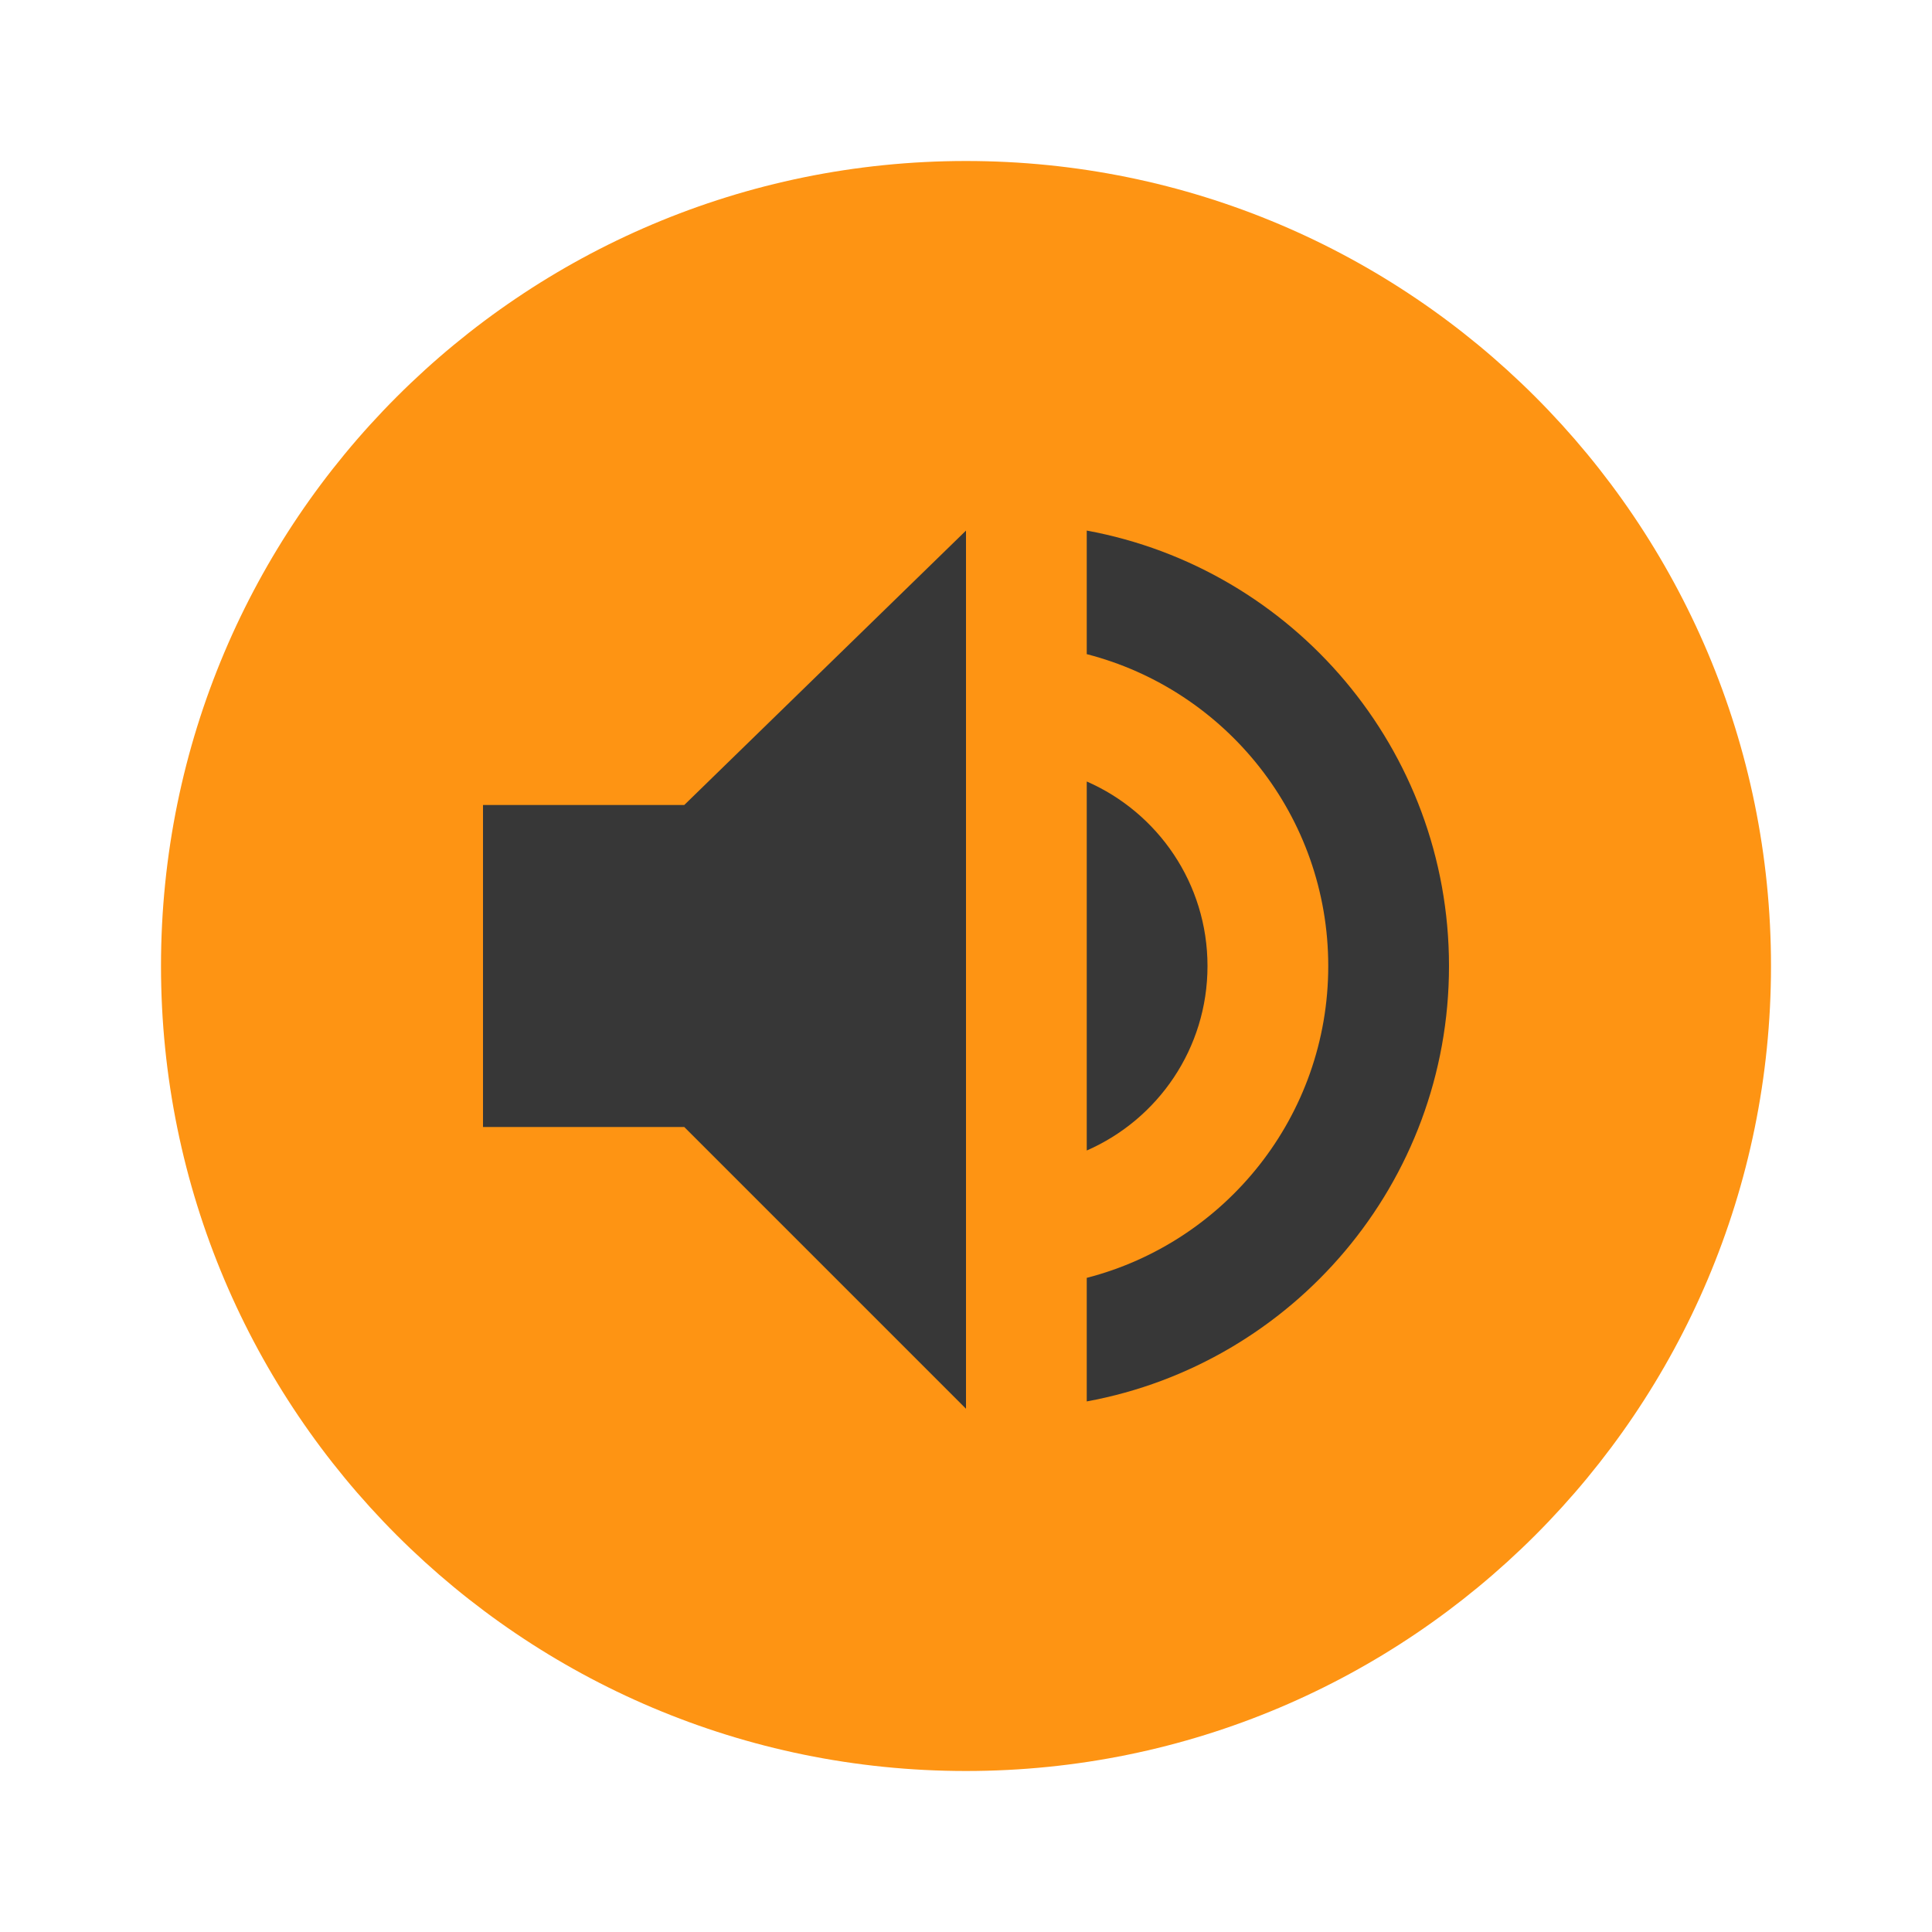<svg width="24" height="24" viewBox="0 0 24 24" fill="none" xmlns="http://www.w3.org/2000/svg">
<path fill-rule="evenodd" clip-rule="evenodd" d="M22 12C22 17.523 17.523 22 12 22C6.477 22 2 17.523 2 12C2 6.477 6.477 2 12 2C17.523 2 22 6.477 22 12Z" fill="#FE9413"/>
<path d="M12 6.591V17.5L8.5 14H6V10H8.5L12 6.591Z" fill="#373737"/>
<path d="M13.5 17.409C16.06 16.939 18 14.696 18 12C18 9.304 16.06 7.061 13.5 6.591V8.126C15.225 8.57 16.5 10.136 16.5 12C16.5 13.864 15.225 15.43 13.5 15.874V17.409Z" fill="#373737"/>
<path d="M13.5 14.292C14.383 13.906 15 13.025 15 12C15 10.975 14.383 10.094 13.5 9.708V14.292Z" fill="#373737"/>
</svg>
